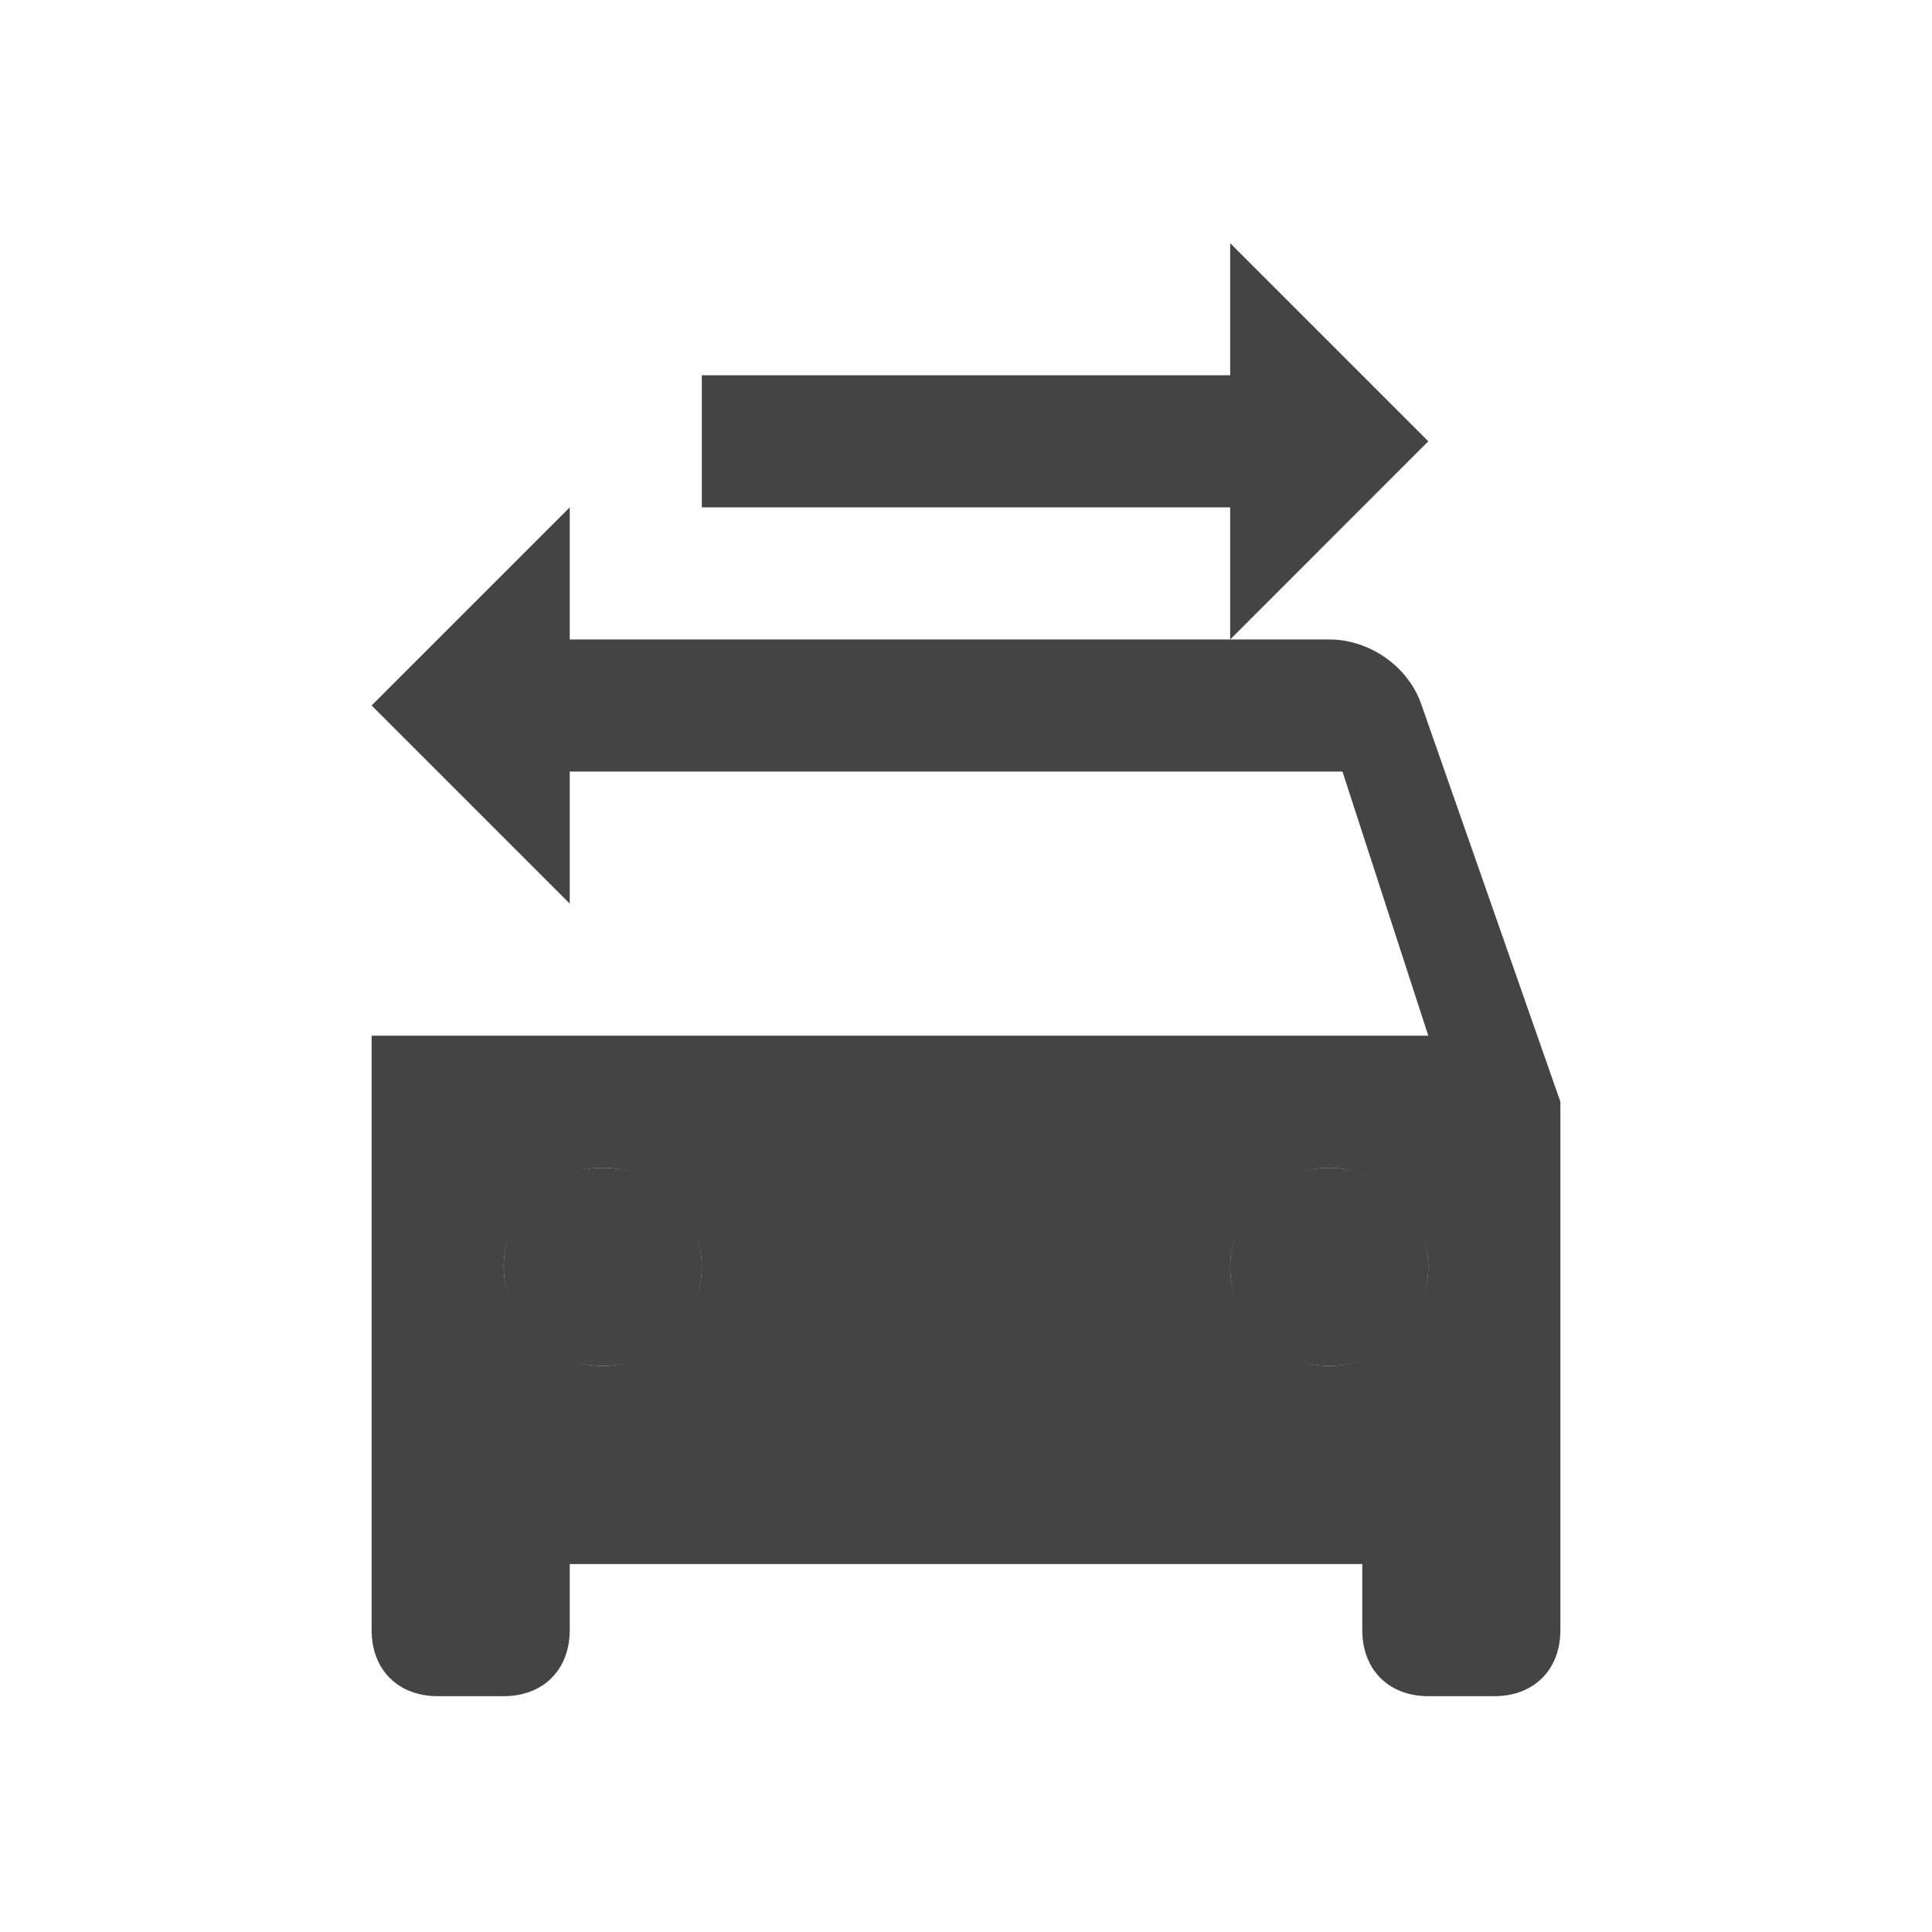<svg width="46" height="46" viewBox="0 0 46 46" fill="none" xmlns="http://www.w3.org/2000/svg">
<path d="M14.351 32.522C15.654 32.522 16.71 31.466 16.71 30.163C16.71 28.861 15.654 27.805 14.351 27.805C13.049 27.805 11.993 28.861 11.993 30.163C11.993 31.466 13.049 32.522 14.351 32.522Z" fill="#444444"/>
<path d="M31.649 32.522C32.951 32.522 34.007 31.466 34.007 30.163C34.007 28.861 32.951 27.805 31.649 27.805C30.346 27.805 29.29 28.861 29.29 30.163C29.29 31.466 30.346 32.522 31.649 32.522Z" fill="#444444"/>
<path d="M33.85 16.797C33.536 15.854 32.592 15.225 31.649 15.225H29.29H13.565V12.08L8.848 16.797L11.993 19.942L13.565 21.515V18.37H31.963L34.007 24.66H8.848V38.812C8.848 39.755 9.477 40.385 10.42 40.385H11.993C12.936 40.385 13.565 39.755 13.565 38.812V37.239H32.435V38.812C32.435 39.755 33.064 40.385 34.007 40.385H35.58C36.523 40.385 37.152 39.755 37.152 38.812V26.232L33.85 16.797ZM14.351 32.522C13.093 32.522 11.993 31.421 11.993 30.163C11.993 28.905 13.093 27.805 14.351 27.805C15.609 27.805 16.71 28.905 16.71 30.163C16.71 31.421 15.609 32.522 14.351 32.522ZM31.649 32.522C30.391 32.522 29.29 31.421 29.29 30.163C29.29 28.905 30.391 27.805 31.649 27.805C32.907 27.805 34.007 28.905 34.007 30.163C34.007 31.421 32.907 32.522 31.649 32.522ZM29.29 5.79V8.935H16.71V12.08H29.29V15.225L34.007 10.507L29.29 5.79Z" fill="#444444"/>
</svg>
